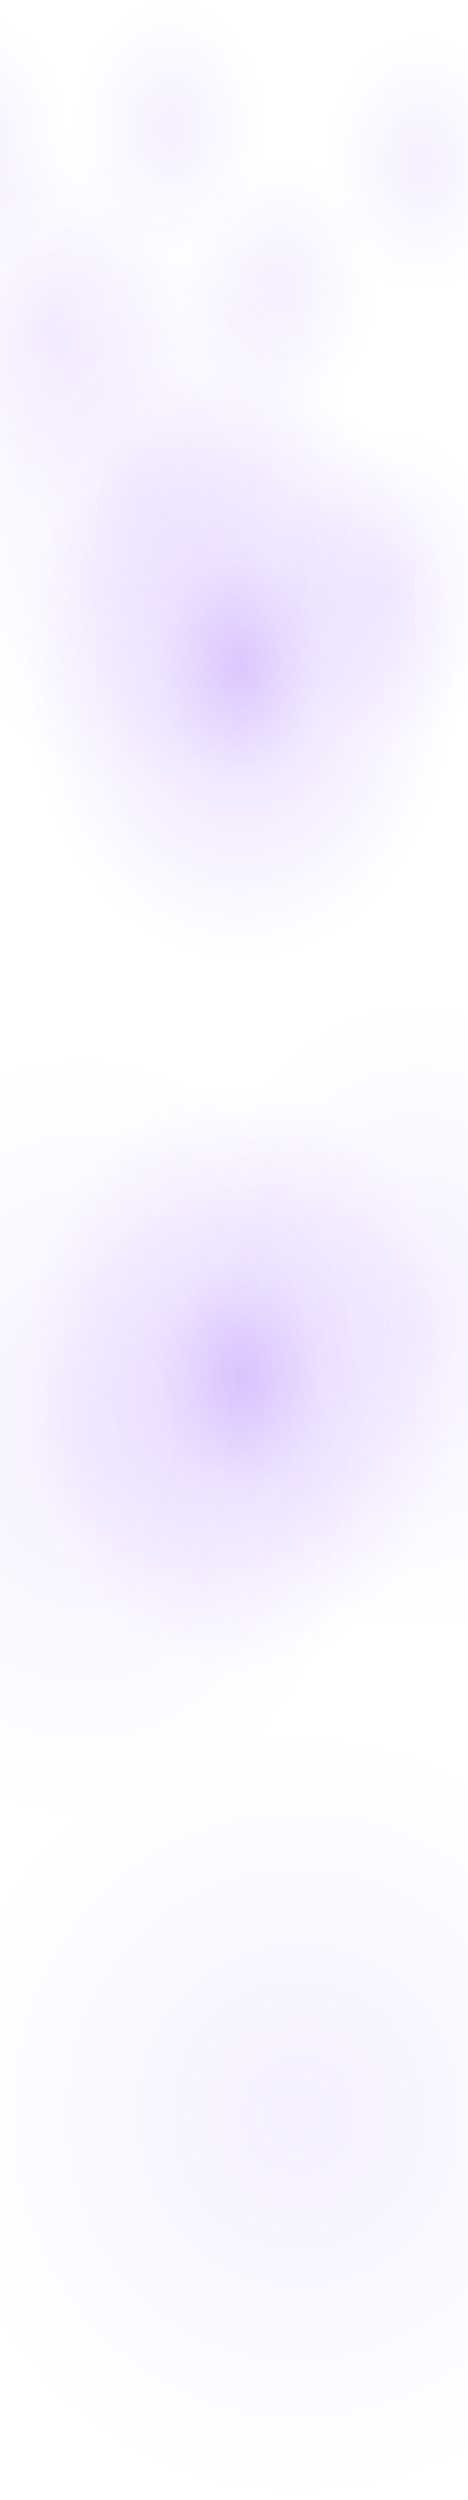 <svg width="1440" height="7689" viewBox="0 0 1440 7689" fill="none" xmlns="http://www.w3.org/2000/svg">
<ellipse cx="1284" cy="4049.25" rx="696.75" ry="972.429" fill="url(#paint0_radial_1_6404)"/>
<ellipse cx="433.125" cy="1519.1" rx="665.625" ry="899.269" fill="url(#paint1_radial_1_6404)"/>
<ellipse cx="740.625" cy="2055.62" rx="665.625" ry="899.269" fill="url(#paint2_radial_1_6404)"/>
<ellipse cx="740.625" cy="4236.89" rx="665.625" ry="899.269" fill="url(#paint3_radial_1_6404)"/>
<ellipse cx="1198.88" cy="1809.71" rx="357.375" ry="482.658" fill="url(#paint4_radial_1_6404)"/>
<ellipse cx="258" cy="4418.61" rx="875.25" ry="1184.29" fill="url(#paint5_radial_1_6404)"/>
<ellipse cx="918" cy="6504.71" rx="1107" ry="1184.29" fill="url(#paint6_radial_1_6404)"/>
<ellipse cx="155.25" cy="985.639" rx="387.75" ry="548.706" fill="url(#paint7_radial_1_6404)"/>
<ellipse cx="1295.62" cy="501.457" rx="290.625" ry="393.748" fill="url(#paint8_radial_1_6404)"/>
<ellipse cx="863.625" cy="877.422" rx="290.625" ry="393.748" fill="url(#paint9_radial_1_6404)"/>
<ellipse cx="523.125" cy="393.748" rx="290.625" ry="393.748" fill="url(#paint10_radial_1_6404)"/>
<ellipse cx="-83.625" cy="437.441" rx="290.625" ry="393.748" fill="url(#paint11_radial_1_6404)"/>
<defs>
<radialGradient id="paint0_radial_1_6404" cx="0" cy="0" r="1" gradientUnits="userSpaceOnUse" gradientTransform="translate(1284 4049.25) rotate(90) scale(972.429 696.75)">
<stop stop-color="#8940FF" stop-opacity="0.08"/>
<stop offset="1" stop-color="#8940FF" stop-opacity="0"/>
</radialGradient>
<radialGradient id="paint1_radial_1_6404" cx="0" cy="0" r="1" gradientUnits="userSpaceOnUse" gradientTransform="translate(433.125 1519.1) rotate(90) scale(899.269 665.625)">
<stop stop-color="#8940FF" stop-opacity="0.08"/>
<stop offset="1" stop-color="#8940FF" stop-opacity="0"/>
</radialGradient>
<radialGradient id="paint2_radial_1_6404" cx="0" cy="0" r="1" gradientUnits="userSpaceOnUse" gradientTransform="translate(740.625 2055.62) rotate(90) scale(899.269 665.625)">
<stop stop-color="#8940FF" stop-opacity="0.28"/>
<stop offset="0.39" stop-color="#8940FF" stop-opacity="0.113"/>
<stop offset="1" stop-color="#8940FF" stop-opacity="0"/>
</radialGradient>
<radialGradient id="paint3_radial_1_6404" cx="0" cy="0" r="1" gradientUnits="userSpaceOnUse" gradientTransform="translate(740.625 4236.89) rotate(90) scale(899.269 665.625)">
<stop stop-color="#8940FF" stop-opacity="0.28"/>
<stop offset="0.39" stop-color="#8940FF" stop-opacity="0.113"/>
<stop offset="1" stop-color="#8940FF" stop-opacity="0"/>
</radialGradient>
<radialGradient id="paint4_radial_1_6404" cx="0" cy="0" r="1" gradientUnits="userSpaceOnUse" gradientTransform="translate(1198.88 1809.71) rotate(90) scale(482.658 357.375)">
<stop stop-color="#8940FF" stop-opacity="0.08"/>
<stop offset="1" stop-color="#8940FF" stop-opacity="0"/>
</radialGradient>
<radialGradient id="paint5_radial_1_6404" cx="0" cy="0" r="1" gradientUnits="userSpaceOnUse" gradientTransform="translate(258 4418.61) rotate(90) scale(1184.29 875.25)">
<stop stop-color="#8940FF" stop-opacity="0.08"/>
<stop offset="1" stop-color="#8940FF" stop-opacity="0"/>
</radialGradient>
<radialGradient id="paint6_radial_1_6404" cx="0" cy="0" r="1" gradientUnits="userSpaceOnUse" gradientTransform="translate(918 6504.71) rotate(90) scale(1184.29 1107)">
<stop stop-color="#8940FF" stop-opacity="0.08"/>
<stop offset="1" stop-color="#8940FF" stop-opacity="0"/>
</radialGradient>
<radialGradient id="paint7_radial_1_6404" cx="0" cy="0" r="1" gradientUnits="userSpaceOnUse" gradientTransform="translate(155.25 985.639) rotate(90) scale(548.706 387.75)">
<stop stop-color="#8940FF" stop-opacity="0.08"/>
<stop offset="1" stop-color="#8940FF" stop-opacity="0"/>
</radialGradient>
<radialGradient id="paint8_radial_1_6404" cx="0" cy="0" r="1" gradientUnits="userSpaceOnUse" gradientTransform="translate(1295.62 501.457) rotate(90) scale(393.748 290.625)">
<stop stop-color="#8940FF" stop-opacity="0.08"/>
<stop offset="1" stop-color="#8940FF" stop-opacity="0"/>
</radialGradient>
<radialGradient id="paint9_radial_1_6404" cx="0" cy="0" r="1" gradientUnits="userSpaceOnUse" gradientTransform="translate(863.625 877.422) rotate(90) scale(393.748 290.625)">
<stop stop-color="#8940FF" stop-opacity="0.08"/>
<stop offset="1" stop-color="#8940FF" stop-opacity="0"/>
</radialGradient>
<radialGradient id="paint10_radial_1_6404" cx="0" cy="0" r="1" gradientUnits="userSpaceOnUse" gradientTransform="translate(523.125 393.748) rotate(90) scale(393.748 290.625)">
<stop stop-color="#8940FF" stop-opacity="0.08"/>
<stop offset="1" stop-color="#8940FF" stop-opacity="0"/>
</radialGradient>
<radialGradient id="paint11_radial_1_6404" cx="0" cy="0" r="1" gradientUnits="userSpaceOnUse" gradientTransform="translate(-83.625 437.441) rotate(90) scale(393.748 290.625)">
<stop stop-color="#8940FF" stop-opacity="0.08"/>
<stop offset="1" stop-color="#8940FF" stop-opacity="0"/>
</radialGradient>
</defs>
</svg>
